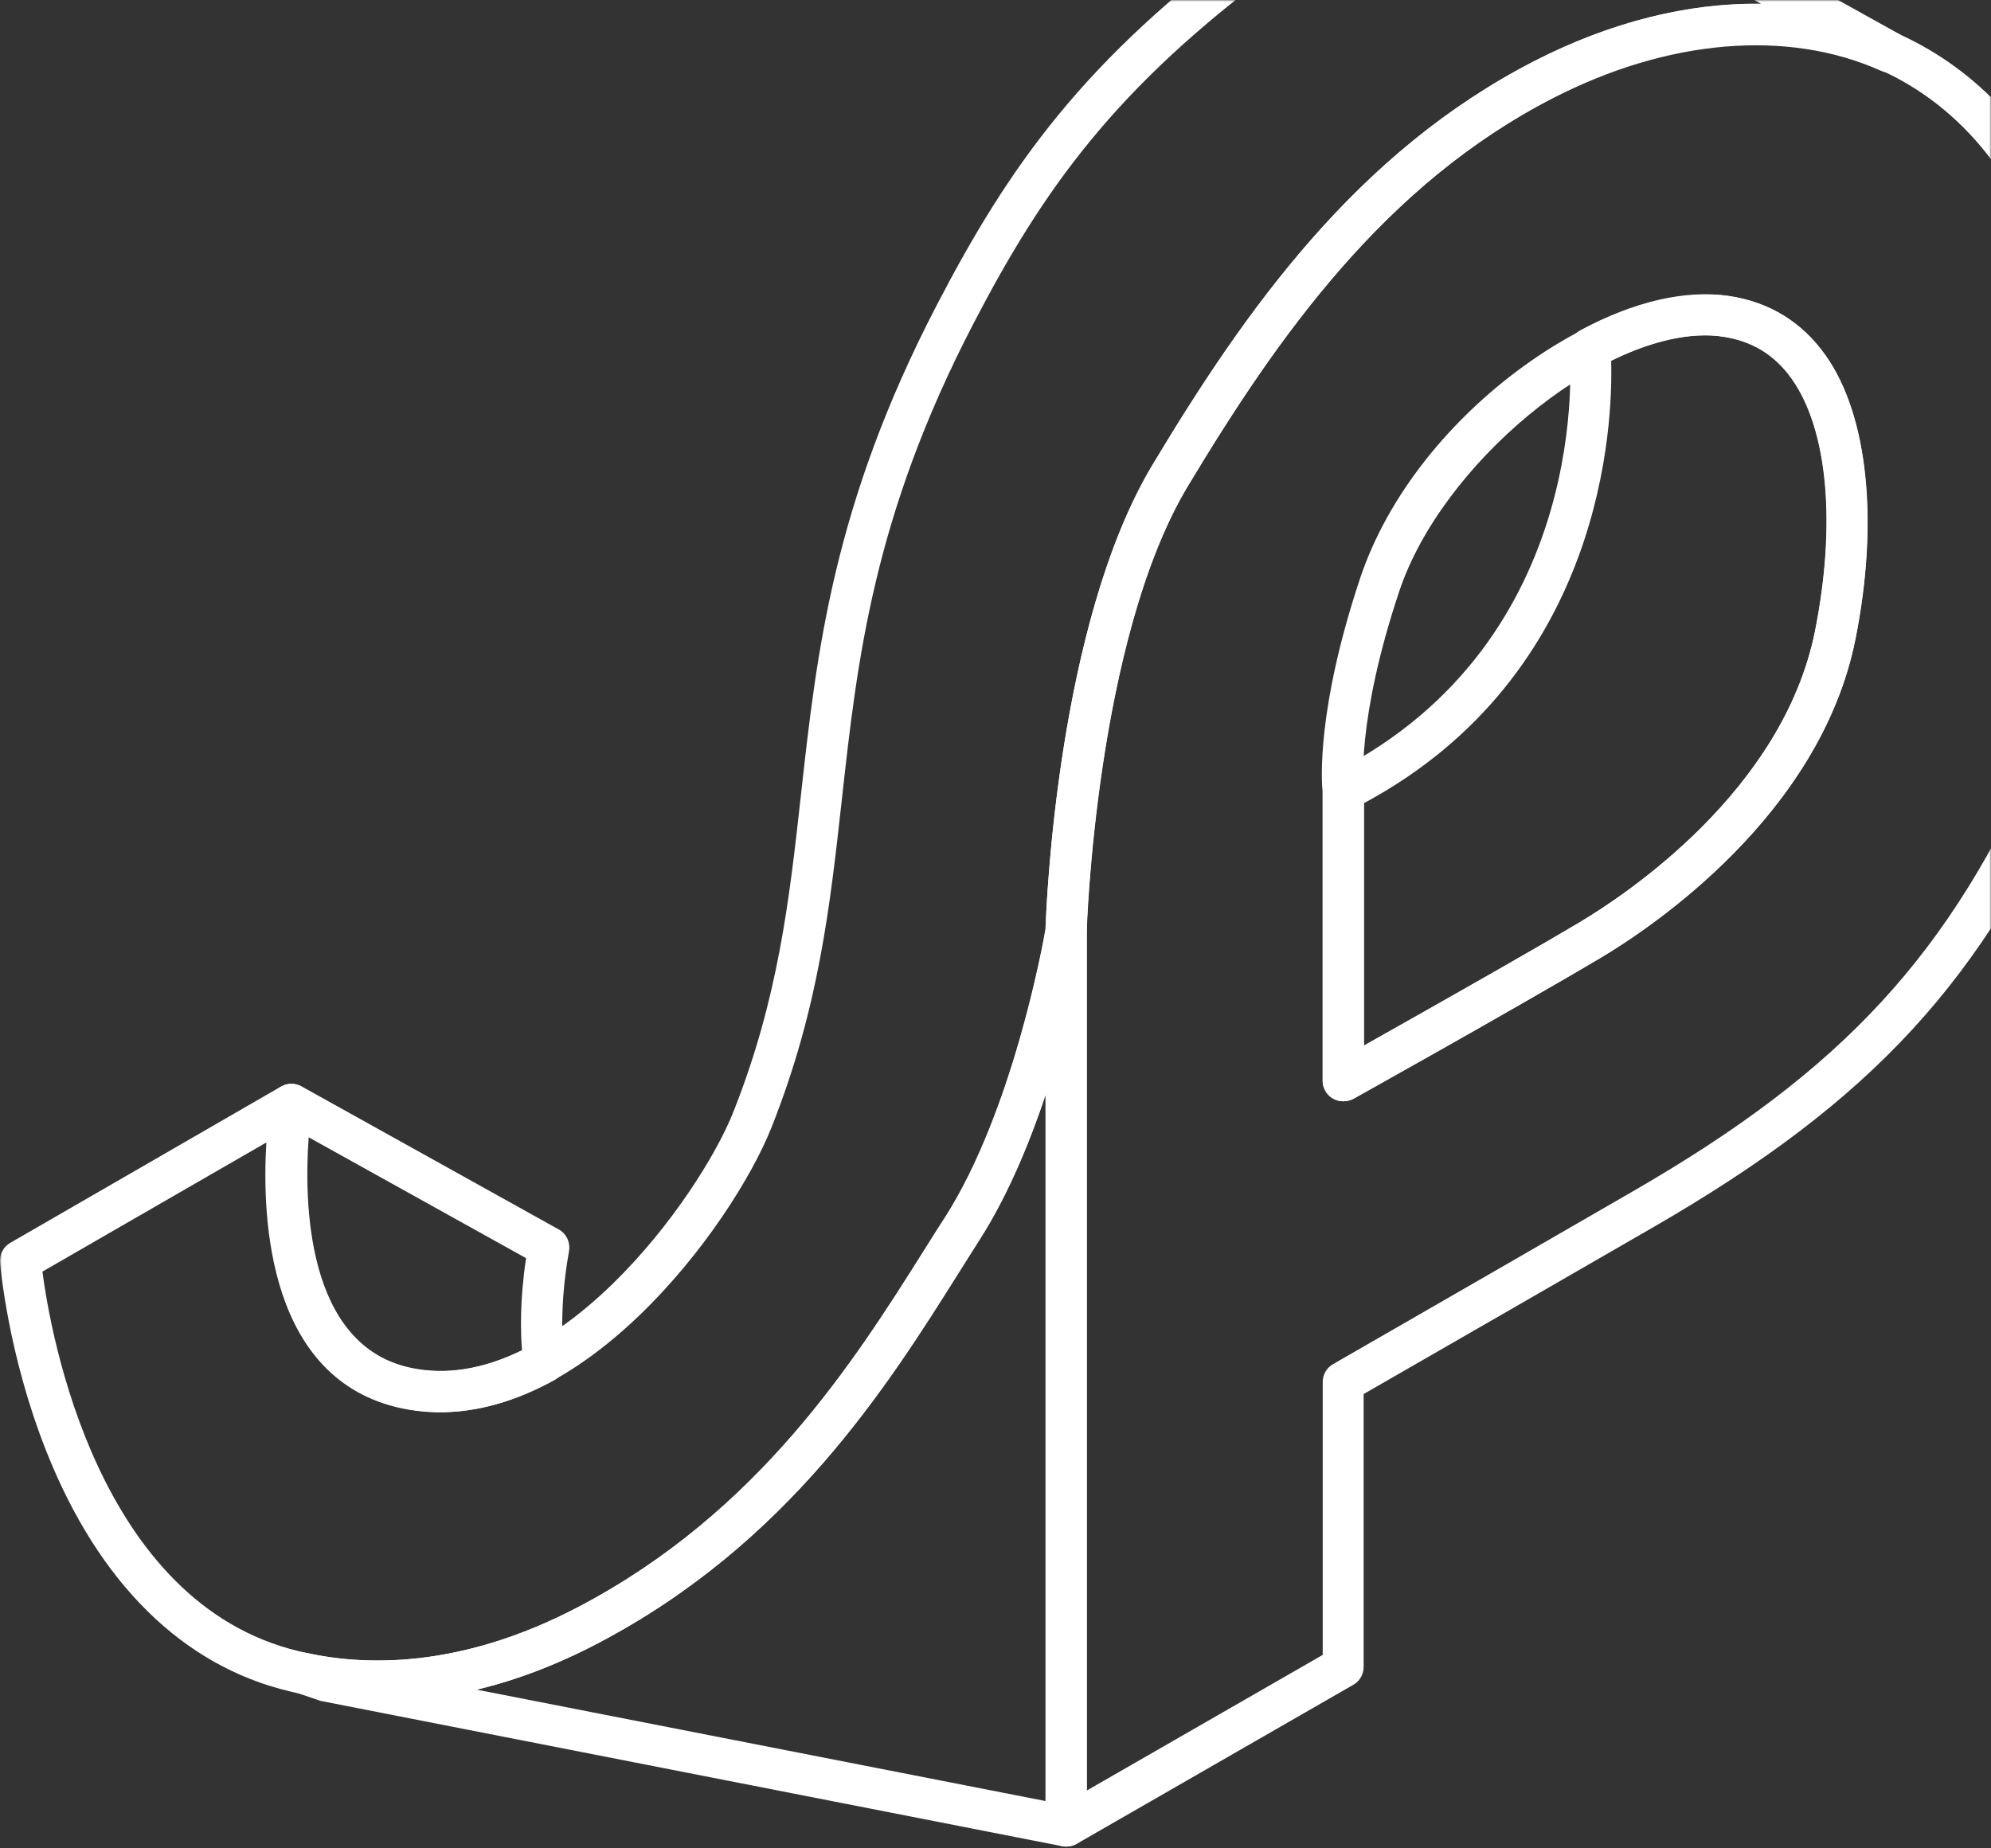 <svg width="560" height="520" viewBox="0 0 560 520" fill="none" xmlns="http://www.w3.org/2000/svg">
<rect x="0" y="0" width="560" height="520" fill="#333333" stroke="none"/>
<mask id="mask0" mask-type="alpha" maskUnits="userSpaceOnUse" x="0" y="0" width="560" height="520">
<rect width="560" height="520" fill="#F9F9FB"/>
</mask>
<g mask="url(#mask0)">
<path d="M377.852 309.824C376.832 309.824 375.812 309.538 374.914 309.007C373.159 307.987 372.057 306.069 372.057 304.028V222.437C372.057 220.274 373.281 218.274 375.24 217.294C448.79 180.03 441.525 99.419 441.443 98.602C441.198 96.276 442.382 94.031 444.464 92.929C459.566 84.806 474.014 81.46 486.3 83.255C497.728 84.97 506.912 90.602 513.565 100.072C525.401 116.888 528.503 146.683 521.891 179.785C512.014 229.294 464.504 260.926 450.178 269.457C422.423 285.947 381.077 308.885 380.669 309.089C379.812 309.62 378.832 309.824 377.852 309.824ZM383.648 225.947V294.191C397.281 286.6 424.301 271.375 444.26 259.498C457.525 251.58 501.565 222.356 510.544 177.499C516.544 147.418 514.136 120.969 504.096 106.684C499.279 99.827 492.912 95.908 484.586 94.684C475.606 93.378 464.79 95.704 453.158 101.419C453.688 119.01 451.239 189.621 383.648 225.947Z" fill="white"/>
<path d="M299.874 519.495C298.854 519.495 297.874 519.25 296.976 518.719C295.18 517.699 294.078 515.781 294.078 513.699V261.947C294.16 258.315 296.772 176.479 324.159 130.888C350.486 86.97 381.75 42.849 431.505 17.257C485.137 -10.294 539.258 -2.09 569.421 38.155C603.788 83.95 609.87 156.929 584.196 215.622C557.911 275.662 526.81 309.539 465.219 345.13C442.28 358.395 411.872 375.905 383.546 392.191V468.965C383.546 471.047 382.444 472.965 380.648 473.985L302.731 518.801C301.874 519.25 300.894 519.495 299.874 519.495ZM493.871 12.441C475.953 12.441 456.525 17.42 436.811 27.543C389.628 51.746 359.547 94.358 334.078 136.806C308.282 179.826 305.67 261.294 305.67 262.111V503.74L372.036 465.577V388.803C372.036 386.721 373.138 384.803 374.934 383.783C404.036 367.048 435.75 348.763 459.464 335.049C518.606 300.886 548.483 268.396 573.625 210.928C597.706 155.908 592.196 87.705 560.197 45.053C544.034 23.502 520.606 12.441 493.871 12.441ZM377.791 309.824C376.771 309.824 375.791 309.579 374.852 309.049C373.097 308.028 371.995 306.11 371.995 304.069V222.764C371.669 219.499 370.363 199.336 382.526 162.765C398.485 114.929 453.79 78.44 486.239 83.297C497.667 85.011 506.851 90.644 513.504 100.113C525.34 116.929 528.442 146.725 521.83 179.867C511.912 229.377 464.443 261.009 450.117 269.539C437.219 277.213 405.219 295.335 380.648 309.171C379.75 309.579 378.771 309.824 377.791 309.824ZM479.627 94.358C449.586 94.358 405.505 130.48 393.546 166.398C381.424 202.724 383.505 221.54 383.546 221.703C383.587 221.948 383.587 222.193 383.587 222.438V294.151C414.076 276.968 434.933 265.05 444.198 259.539C457.464 251.621 501.504 222.397 510.483 177.541C516.483 147.459 514.075 121.011 504.034 106.725C499.218 99.868 492.851 95.95 484.524 94.725C482.973 94.481 481.341 94.358 479.627 94.358Z" fill="white"/>
<path d="M123.968 397.267C120.336 397.267 116.744 396.9 113.234 396.165C92.663 391.838 79.806 375.145 76.01 347.921C73.316 328.492 76.173 310.493 76.296 309.758C76.581 307.88 77.806 306.289 79.479 305.472C81.193 304.656 83.153 304.697 84.826 305.636L157.151 345.88C159.315 347.064 160.458 349.512 160.049 351.961C156.743 370.329 158.743 382.124 158.743 382.247C159.151 384.655 158.009 387.145 155.845 388.328C144.988 394.247 134.295 397.267 123.968 397.267ZM115.601 384.818C125.397 386.9 135.886 385.226 146.825 379.879C146.417 374.9 146.172 365.839 147.968 353.961L86.826 319.962C85.52 337.798 85.928 378.573 115.601 384.818Z" fill="white"/>
<path d="M299.843 519.514C299.476 519.514 299.109 519.473 298.741 519.391L90.459 478.575C90.214 478.535 89.969 478.453 89.724 478.371L83.153 476.127C80.255 475.147 78.622 472.045 79.438 469.106C80.255 466.167 83.234 464.331 86.255 465.025C102.948 468.698 129.805 469.392 162.907 452.004C213.681 425.311 240.497 382.699 260.048 351.639C262.007 348.496 263.926 345.475 265.803 342.577C285.599 311.639 294.129 261.517 294.211 261.028C294.701 258.048 297.435 255.926 300.374 256.211C303.354 256.456 305.68 258.946 305.68 261.966V513.759C305.68 515.473 304.905 517.146 303.558 518.208C302.496 519.065 301.19 519.514 299.843 519.514ZM134.05 475.351L294.088 506.698V308.047C289.476 321.843 283.354 336.578 275.517 348.822C273.681 351.679 271.803 354.7 269.844 357.802C249.599 390.005 221.845 434.127 168.294 462.249L165.6 457.147L168.294 462.249C156.05 468.698 144.621 472.82 134.05 475.351Z" fill="white"/>
<path d="M106.259 478.763C96.627 478.763 88.3 477.498 81.443 475.825C51.403 468.682 27.73 445.335 13.077 408.397C2.22 381.091 0.098 356.153 0.016 355.133C-0.147 352.888 0.955 350.765 2.873 349.663L78.994 305.705C80.913 304.603 83.321 304.684 85.158 305.95C86.994 307.215 87.933 309.419 87.566 311.623C87.443 312.276 77.484 376.887 115.484 384.887C155.85 393.418 196.789 336.806 206.258 312.847C218.952 280.848 222.013 253.052 225.278 223.665C229.727 183.543 234.298 142.034 263.4 85.993C283.971 46.361 305.114 16.607 352.46 -18.25C400.255 -53.474 452.254 -35.515 454.418 -34.739C454.703 -34.617 454.989 -34.495 455.275 -34.331L534.131 9.546C536.825 11.056 537.886 14.444 536.498 17.178C535.11 19.954 531.804 21.137 528.947 19.872C502.784 8.158 469.193 10.974 436.744 27.627C389.561 51.872 359.48 94.483 334.011 136.891C308.175 179.992 305.603 261.338 305.603 262.154C305.603 262.399 305.563 262.685 305.522 262.93C305.154 265.093 296.583 315.868 275.441 348.847C273.604 351.704 271.726 354.724 269.767 357.826C249.523 390.03 221.768 434.152 168.218 462.274C144.381 474.804 123.32 478.763 106.259 478.763ZM11.934 357.745C14.22 375.214 27.363 451.009 84.137 464.56C101.198 468.764 128.708 469.947 162.83 451.988C213.605 425.295 240.421 382.683 259.971 351.622C261.931 348.48 263.849 345.459 265.726 342.561C284.665 313.011 293.277 265.991 294.053 261.338C294.297 254.481 297.563 175.094 324.093 130.85C350.419 86.932 381.684 42.81 431.438 17.219C452.826 6.24 474.785 0.729 495.315 1.056L450.132 -24.087C445.397 -25.597 399.969 -38.984 359.317 -9.025C313.807 24.525 293.44 53.137 273.685 91.259C245.563 145.421 241.115 185.829 236.788 224.89C233.441 255.093 230.298 283.623 217.033 317.092C211.482 331.092 197.727 352.969 179.483 370.398C157.116 391.744 134.177 400.642 113.076 396.234C75.484 388.316 73.607 343.133 74.913 321.419L11.934 357.745Z" fill="white"/>
</g>
</svg>
